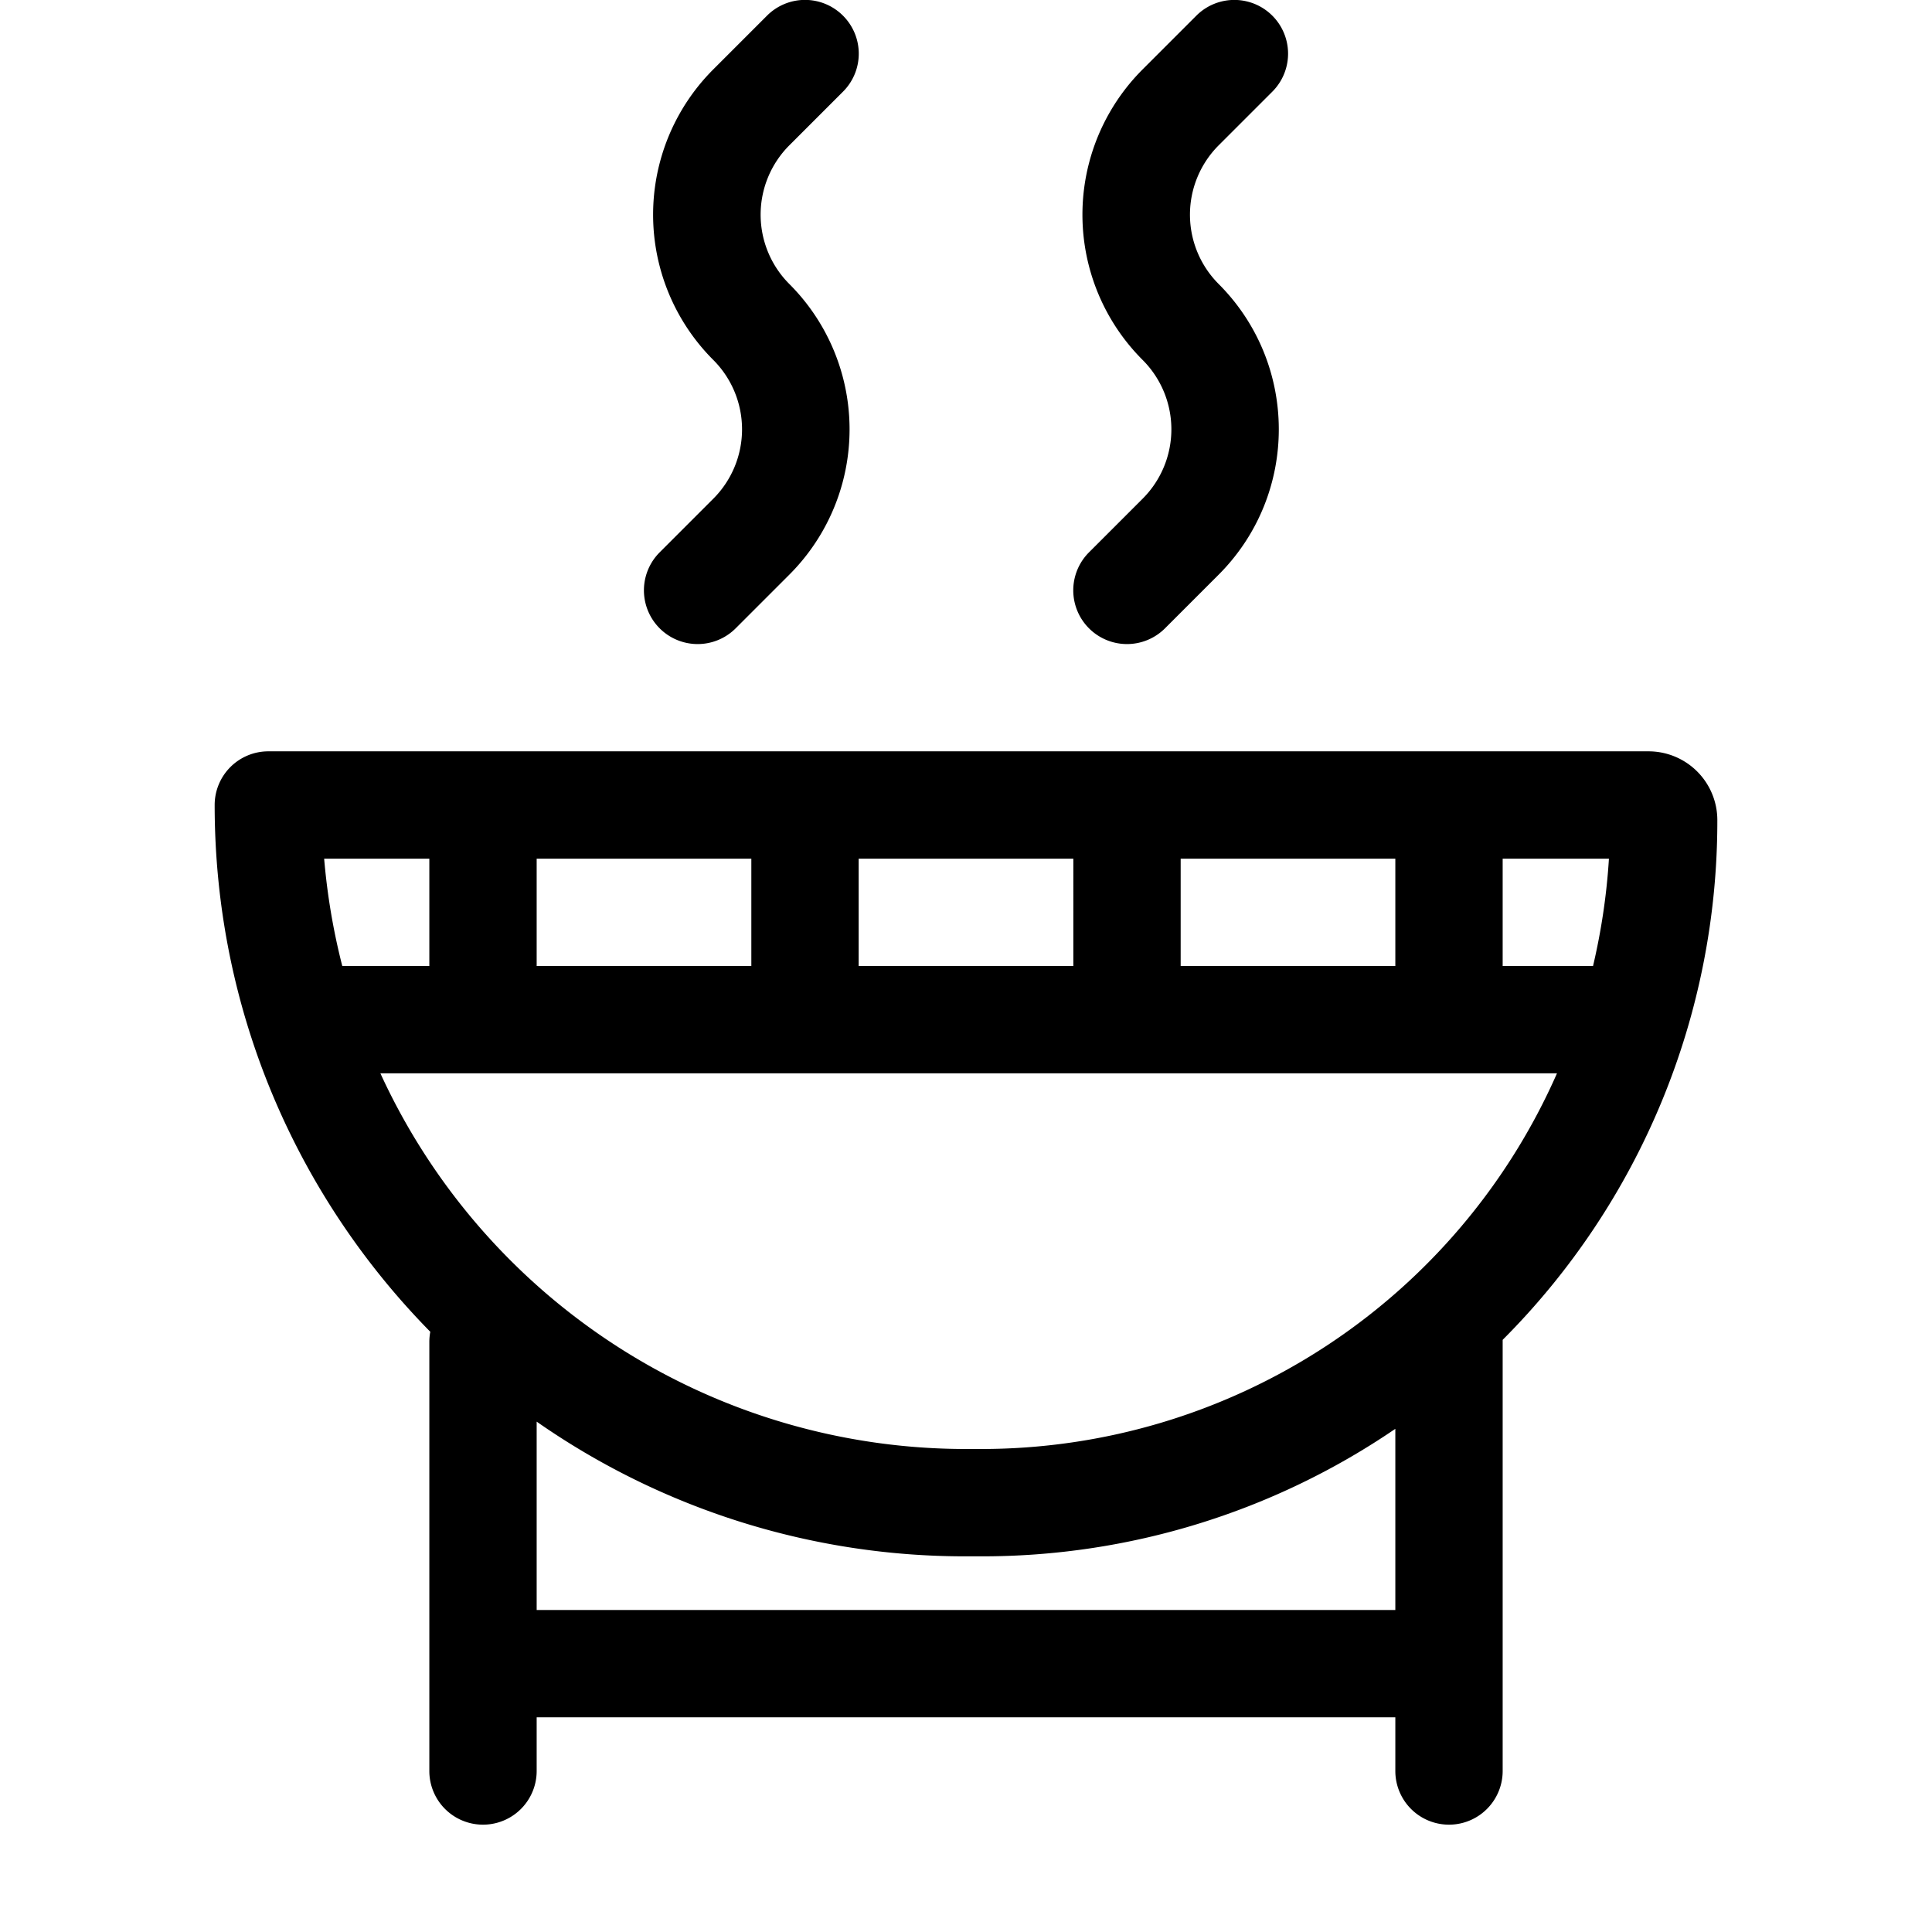 <svg xmlns="http://www.w3.org/2000/svg" width="18" height="18" fill="currentColor" viewBox="0 0 18 18">
  <path d="M7.854.146a.5.5 0 00-.708 0l-.5.5a1.914 1.914 0 000 2.708.914.914 0 010 1.292l-.5.5a.5.5 0 10.708.708l.5-.5a1.914 1.914 0 000-2.708.914.914 0 010-1.292l.5-.5a.5.5 0 000-.708zM11.146.146a.5.5 0 01.708.708l-.5.5a.914.914 0 000 1.292c.747.748.747 1.96 0 2.708l-.5.5a.5.5 0 01-.708-.708l.5-.5a.914.914 0 000-1.292 1.914 1.914 0 010-2.708l.5-.5z"/>
  <path fill-rule="evenodd" d="M2.5 7a.5.5 0 00-.5.5c0 1.912.766 3.644 2.009 4.908A.501.501 0 004 12.5v4a.5.5 0 001 0V16h8v.5a.5.5 0 001 0v-4.017a6.837 6.837 0 002-4.842.641.641 0 00-.641-.641H2.5zM13 15v-1.688A6.826 6.826 0 019.141 14.5H9a6.968 6.968 0 01-4-1.255V15h8zm-4-1.5A6.001 6.001 0 013.544 10h10.962a5.86 5.86 0 01-5.365 3.5H9zM3.02 8c.029.342.086.676.169 1H4V8h-.98zM5 8v1h2V8H5zm9.842 1H14V8h.99c-.021.342-.072.676-.148 1zM13 8v1h-2V8h2zM8 8v1h2V8H8z" clip-rule="evenodd"/>
</svg>
